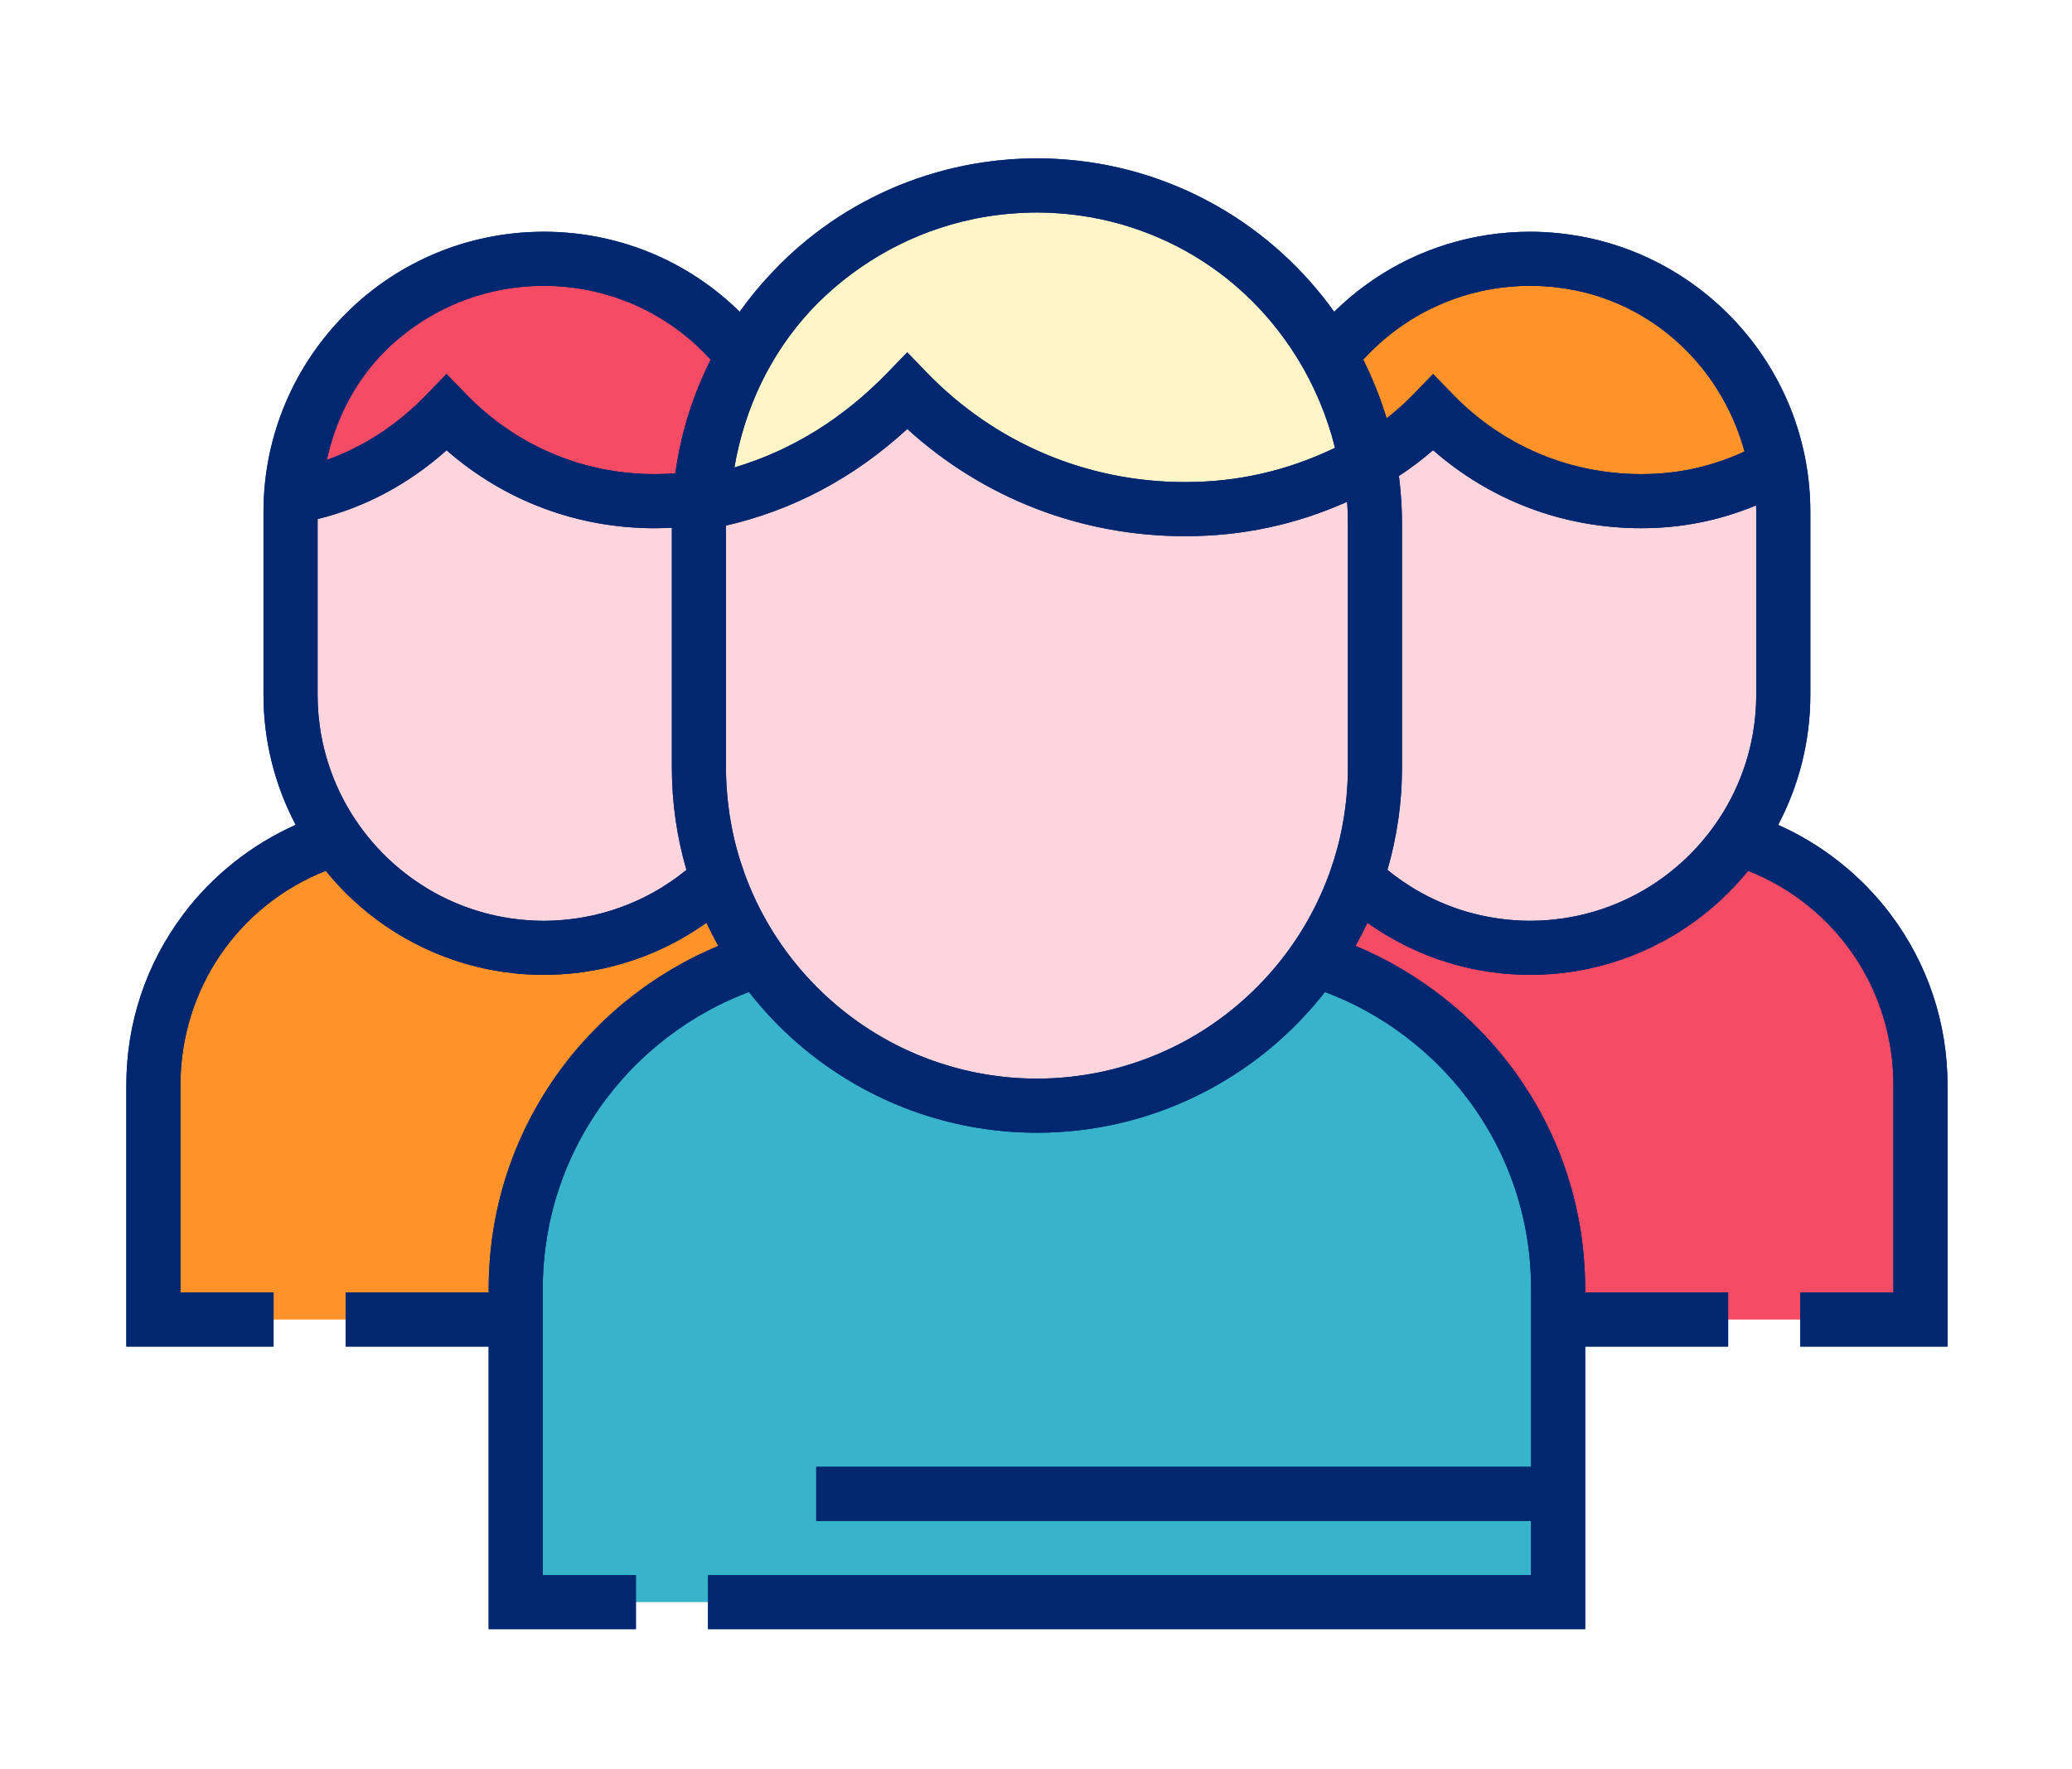 <svg width="82" height="70" viewBox="0 0 82 70" fill="none" xmlns="http://www.w3.org/2000/svg">
<g filter="url(#filter0_d_7_4913)">
<path d="M41.035 1.073C33.647 1.073 27.658 7.062 27.658 14.45V24.108C27.658 31.496 33.648 37.485 41.035 37.485C48.423 37.485 54.413 31.495 54.413 24.108V14.45C54.413 7.062 48.423 1.073 41.035 1.073Z" fill="#FFD5DD"/>
<path d="M41.038 1.073C40.688 1.073 40.341 1.086 39.997 1.113C37.21 1.327 34.662 2.397 32.614 4.059C29.791 6.35 28.063 9.768 27.829 13.628C31.027 13.041 33.735 11.459 35.905 9.216C38.687 12.092 42.586 13.881 46.904 13.881C49.545 13.881 51.886 13.212 54.054 12.034C52.917 5.8 47.601 1.073 41.038 1.073Z" fill="#FFF5C6"/>
<path d="M61.665 57.125V44.744C61.665 38.611 57.611 33.426 52.038 31.719C49.623 35.202 45.597 37.484 41.038 37.484C36.478 37.484 32.453 35.202 30.038 31.719C24.464 33.426 20.411 38.612 20.411 44.744V57.125H61.665Z" fill="#37B3CC"/>
<path d="M28.398 28.491C27.921 27.116 27.659 25.64 27.659 24.102V14.445C27.659 12.037 28.296 9.777 29.409 7.825C27.576 5.48 24.723 3.97 21.515 3.97C15.983 3.97 11.498 8.454 11.498 13.986V21.218C11.498 26.75 15.982 31.234 21.515 31.234C24.182 31.234 26.603 30.19 28.398 28.491Z" fill="#FFD5DD"/>
<path d="M20.41 45.944V44.743C20.41 38.61 24.464 33.425 30.037 31.718C29.354 30.732 28.801 29.649 28.4 28.495C26.605 30.195 24.183 31.237 21.516 31.237C18.102 31.237 15.088 29.529 13.28 26.921C9.106 28.198 6.071 32.081 6.071 36.673V45.944H20.41Z" fill="#FF932A"/>
<path d="M27.699 13.421C27.852 11.396 28.457 9.497 29.412 7.824C27.579 5.478 24.724 3.97 21.516 3.97C21.254 3.97 20.994 3.98 20.737 4C18.649 4.16 16.742 4.961 15.209 6.206C13.095 7.921 11.837 10.481 11.662 13.371C14.056 12.931 16.048 11.747 17.673 10.067C19.756 12.221 22.676 13.56 25.909 13.56C26.518 13.56 27.116 13.512 27.699 13.421Z" fill="#F64B65"/>
<path d="M60.558 3.97C57.35 3.97 54.497 5.48 52.664 7.825C53.777 9.777 54.414 12.037 54.414 14.445V24.102C54.414 25.64 54.153 27.116 53.675 28.491C55.47 30.19 57.891 31.234 60.558 31.234C66.09 31.234 70.575 26.75 70.575 21.217V13.986C70.575 8.454 66.09 3.97 60.558 3.97Z" fill="#FFD5DD"/>
<path d="M76.003 45.944V36.673C76.003 32.081 72.968 28.198 68.795 26.921C66.987 29.529 63.972 31.237 60.559 31.237C57.892 31.237 55.469 30.195 53.675 28.495C53.273 29.649 52.721 30.732 52.037 31.718C57.611 33.425 61.664 38.61 61.664 44.743V45.944H76.004V45.944H76.003Z" fill="#F64B65"/>
<path d="M60.558 3.97C60.295 3.97 60.036 3.98 59.779 4C57.691 4.16 55.783 4.961 54.25 6.206C53.661 6.683 53.13 7.229 52.664 7.827C53.396 9.11 53.922 10.527 54.196 12.031C55.125 11.495 55.973 10.833 56.714 10.067C58.797 12.221 61.717 13.56 64.95 13.56C66.927 13.56 68.645 13.06 70.268 12.178C69.417 7.509 65.472 3.97 60.558 3.97Z" fill="#FF932A"/>
<path d="M74.82 29.911C73.666 28.375 72.117 27.149 70.371 26.371C71.183 24.831 71.645 23.079 71.645 21.22V13.989C71.645 8.539 67.691 3.998 62.501 3.076C62.492 3.074 62.483 3.073 62.474 3.071C62.338 3.047 62.201 3.026 62.064 3.007C62.015 3 61.965 2.994 61.916 2.988C61.807 2.975 61.697 2.962 61.586 2.951C61.499 2.943 61.411 2.937 61.323 2.931C61.243 2.926 61.163 2.919 61.083 2.915C60.908 2.907 60.733 2.902 60.558 2.902C60.427 2.902 60.297 2.905 60.167 2.909C60.133 2.911 60.1 2.912 60.067 2.914C59.962 2.918 59.856 2.924 59.752 2.932C59.733 2.933 59.715 2.933 59.697 2.935C59.687 2.936 59.677 2.937 59.667 2.938C59.401 2.959 59.138 2.989 58.877 3.029C58.863 3.031 58.848 3.033 58.834 3.036C58.708 3.055 58.582 3.077 58.457 3.101C58.452 3.102 58.447 3.103 58.442 3.104C56.312 3.513 54.359 4.538 52.801 6.07C50.41 2.722 46.627 0.434 42.304 0.056C42.304 0.056 42.303 0.056 42.302 0.056C42.101 0.038 41.898 0.025 41.695 0.015C41.673 0.014 41.652 0.014 41.63 0.013C41.433 0.005 41.236 0 41.036 0C40.868 0 40.701 0.004 40.534 0.01C40.495 0.011 40.457 0.012 40.418 0.014C40.252 0.021 40.085 0.03 39.92 0.043C39.918 0.043 39.916 0.043 39.914 0.043C39.905 0.044 39.895 0.045 39.886 0.046C39.738 0.057 39.59 0.072 39.443 0.088C39.393 0.094 39.343 0.099 39.293 0.105C39.162 0.121 39.032 0.139 38.902 0.158C38.832 0.168 38.761 0.18 38.691 0.191C38.597 0.207 38.503 0.223 38.41 0.24C38.328 0.255 38.247 0.27 38.166 0.287C38.113 0.298 38.061 0.309 38.008 0.32C37.822 0.36 37.637 0.403 37.452 0.45C37.442 0.453 37.432 0.455 37.421 0.458C35.427 0.971 33.563 1.906 31.938 3.225C31.427 3.64 30.95 4.088 30.509 4.564C30.064 5.037 29.651 5.54 29.273 6.069C27.211 4.041 24.455 2.902 21.515 2.902C21.345 2.902 21.174 2.907 21.003 2.915C20.951 2.917 20.9 2.921 20.848 2.924C20.784 2.928 20.718 2.93 20.654 2.935C20.591 2.94 20.53 2.947 20.468 2.953C20.422 2.957 20.376 2.961 20.331 2.966C19.983 3.003 19.64 3.056 19.3 3.124C19.285 3.127 19.27 3.131 19.255 3.134C19.087 3.169 18.919 3.207 18.753 3.25C18.75 3.251 18.747 3.251 18.744 3.252C17.213 3.646 15.782 4.364 14.533 5.377C14.233 5.62 13.949 5.879 13.681 6.151C11.672 8.159 10.428 10.931 10.428 13.989V21.22C10.428 23.079 10.89 24.831 11.702 26.371C9.956 27.149 8.407 28.375 7.254 29.911C5.779 31.874 5 34.212 5 36.673V47.014H10.827V44.873H7.141V36.673C7.141 32.883 9.423 29.561 12.893 28.189C13.82 29.334 14.956 30.271 16.224 30.961C16.237 30.968 16.25 30.974 16.262 30.981C16.393 31.052 16.526 31.119 16.66 31.185C16.688 31.199 16.717 31.213 16.746 31.227C16.866 31.284 16.987 31.339 17.109 31.392C17.163 31.415 17.217 31.438 17.271 31.461C17.384 31.508 17.498 31.553 17.613 31.596C17.681 31.621 17.749 31.646 17.817 31.67C17.91 31.703 18.003 31.735 18.096 31.765C18.186 31.794 18.276 31.822 18.366 31.848C18.439 31.87 18.513 31.891 18.587 31.912C18.691 31.94 18.796 31.967 18.901 31.993C18.983 32.013 19.066 32.032 19.149 32.05C19.218 32.065 19.287 32.08 19.356 32.094C19.481 32.119 19.606 32.141 19.732 32.161C19.79 32.171 19.847 32.18 19.905 32.188C20.044 32.209 20.184 32.227 20.324 32.242C20.368 32.246 20.412 32.251 20.456 32.255C20.61 32.27 20.765 32.282 20.92 32.29C20.945 32.292 20.971 32.292 20.996 32.294C21.169 32.302 21.342 32.307 21.515 32.307C21.68 32.307 21.843 32.302 22.006 32.295C22.057 32.293 22.107 32.289 22.157 32.286C22.271 32.28 22.385 32.272 22.499 32.262C22.555 32.257 22.61 32.251 22.666 32.246C22.778 32.234 22.89 32.221 23.002 32.206C23.052 32.199 23.102 32.193 23.153 32.185C23.287 32.165 23.421 32.142 23.554 32.118C23.579 32.113 23.604 32.109 23.629 32.105C23.794 32.073 23.958 32.037 24.121 31.998C24.131 31.996 24.14 31.993 24.15 31.991C24.3 31.954 24.449 31.914 24.597 31.871C24.628 31.862 24.66 31.852 24.692 31.843C24.821 31.804 24.95 31.763 25.078 31.72C25.109 31.709 25.139 31.699 25.17 31.688C25.31 31.639 25.45 31.588 25.588 31.533C25.601 31.528 25.614 31.523 25.627 31.518C26.104 31.328 26.567 31.104 27.013 30.848C27.021 30.843 27.03 30.839 27.037 30.834C27.183 30.75 27.327 30.663 27.469 30.573C27.47 30.572 27.472 30.571 27.474 30.57C27.637 30.465 27.799 30.358 27.958 30.244C28.104 30.555 28.261 30.861 28.428 31.16C28.36 31.188 28.294 31.219 28.226 31.248C28.167 31.274 28.107 31.299 28.047 31.326C27.926 31.38 27.806 31.437 27.687 31.495C27.644 31.515 27.602 31.534 27.559 31.555C27.398 31.635 27.239 31.717 27.081 31.802C27.047 31.821 27.013 31.841 26.978 31.86C26.855 31.927 26.732 31.996 26.611 32.068C26.557 32.1 26.503 32.133 26.449 32.166C26.348 32.227 26.248 32.288 26.149 32.352C26.091 32.389 26.034 32.426 25.976 32.464C25.881 32.526 25.787 32.59 25.693 32.655C25.637 32.694 25.581 32.733 25.525 32.772C25.428 32.841 25.332 32.912 25.236 32.984C25.187 33.021 25.137 33.057 25.089 33.094C24.971 33.185 24.855 33.277 24.739 33.371C24.715 33.391 24.69 33.41 24.666 33.43C24.527 33.545 24.391 33.663 24.256 33.782C24.218 33.816 24.181 33.851 24.144 33.885C24.048 33.972 23.953 34.06 23.859 34.149C23.811 34.195 23.764 34.242 23.717 34.288C23.635 34.369 23.554 34.45 23.474 34.533C23.425 34.583 23.377 34.634 23.328 34.685C23.25 34.767 23.174 34.851 23.098 34.935C23.052 34.986 23.006 35.037 22.961 35.089C22.881 35.18 22.803 35.273 22.725 35.366C22.687 35.412 22.648 35.457 22.611 35.503C22.5 35.639 22.392 35.777 22.287 35.917C22.284 35.921 22.28 35.924 22.278 35.928C20.476 38.327 19.47 41.156 19.352 44.144C19.344 44.343 19.34 44.542 19.34 44.743V44.873H13.682V47.014H19.339V58.194H25.166V56.053H21.48V47.014V44.743C21.48 42.002 22.348 39.398 23.989 37.213C24.084 37.087 24.181 36.963 24.281 36.84C24.313 36.801 24.347 36.762 24.38 36.723C24.448 36.641 24.517 36.559 24.587 36.479C24.627 36.433 24.669 36.388 24.71 36.343C24.775 36.271 24.84 36.2 24.906 36.129C24.951 36.082 24.997 36.036 25.042 35.989C25.107 35.923 25.172 35.856 25.239 35.792C25.287 35.745 25.335 35.699 25.383 35.653C25.45 35.59 25.517 35.527 25.585 35.466C25.634 35.421 25.684 35.376 25.734 35.333C25.803 35.272 25.874 35.211 25.944 35.152C25.994 35.109 26.045 35.067 26.096 35.026C26.169 34.966 26.244 34.907 26.318 34.849C26.368 34.81 26.417 34.771 26.468 34.733C26.548 34.672 26.63 34.613 26.712 34.555C26.758 34.522 26.803 34.488 26.849 34.455C26.948 34.386 27.048 34.319 27.149 34.253C27.18 34.233 27.21 34.212 27.241 34.191C27.373 34.106 27.507 34.023 27.643 33.943C27.674 33.924 27.706 33.907 27.738 33.888C27.842 33.828 27.947 33.767 28.053 33.71C28.102 33.683 28.153 33.657 28.203 33.631C28.292 33.584 28.381 33.537 28.471 33.492C28.527 33.464 28.584 33.438 28.641 33.41C28.726 33.37 28.812 33.329 28.898 33.291C28.957 33.264 29.018 33.237 29.078 33.212C29.162 33.175 29.247 33.139 29.332 33.105C29.394 33.08 29.456 33.055 29.518 33.031C29.559 33.015 29.6 33.001 29.641 32.985C30.802 34.473 32.228 35.7 33.826 36.621C33.839 36.629 33.853 36.636 33.866 36.644C33.941 36.687 34.016 36.728 34.091 36.77C34.137 36.795 34.184 36.821 34.231 36.846C34.284 36.874 34.337 36.903 34.391 36.93C34.471 36.972 34.552 37.013 34.633 37.053C34.658 37.066 34.684 37.078 34.709 37.091C36.144 37.793 37.712 38.264 39.365 38.455C39.374 38.456 39.383 38.457 39.393 38.458C39.511 38.472 39.63 38.484 39.75 38.495C39.773 38.496 39.795 38.499 39.818 38.501C39.924 38.51 40.031 38.517 40.138 38.524C40.169 38.526 40.2 38.528 40.232 38.53C40.334 38.535 40.436 38.54 40.539 38.543C40.572 38.544 40.604 38.546 40.638 38.547C40.77 38.55 40.904 38.553 41.037 38.553C41.171 38.553 41.304 38.55 41.437 38.547C41.47 38.546 41.503 38.544 41.536 38.543C41.639 38.54 41.741 38.535 41.843 38.53C41.874 38.528 41.905 38.526 41.937 38.524C42.044 38.517 42.15 38.51 42.256 38.501C42.279 38.499 42.302 38.497 42.325 38.495C42.444 38.484 42.563 38.472 42.682 38.458C42.691 38.457 42.701 38.456 42.71 38.455C44.362 38.264 45.93 37.793 47.366 37.091C47.391 37.078 47.416 37.066 47.441 37.053C47.523 37.013 47.603 36.972 47.684 36.93C47.737 36.902 47.791 36.874 47.844 36.846C47.891 36.821 47.938 36.795 47.984 36.77C48.059 36.728 48.134 36.687 48.209 36.644C48.222 36.636 48.235 36.629 48.248 36.621C49.847 35.7 51.273 34.473 52.434 32.985C52.474 33.001 52.516 33.015 52.556 33.031C52.618 33.055 52.68 33.08 52.742 33.105C52.827 33.139 52.912 33.175 52.997 33.212C53.057 33.237 53.117 33.264 53.177 33.291C53.263 33.329 53.348 33.37 53.433 33.41C53.49 33.438 53.547 33.464 53.604 33.492C53.694 33.537 53.783 33.584 53.872 33.631C53.922 33.657 53.972 33.683 54.022 33.71C54.128 33.767 54.232 33.828 54.337 33.888C54.368 33.907 54.401 33.924 54.432 33.943C54.567 34.023 54.701 34.106 54.834 34.191C54.865 34.212 54.895 34.233 54.926 34.253C55.026 34.319 55.127 34.386 55.225 34.455C55.272 34.488 55.317 34.522 55.363 34.555C55.445 34.614 55.527 34.672 55.607 34.733C55.657 34.771 55.707 34.81 55.756 34.849C55.831 34.907 55.906 34.966 55.979 35.026C56.03 35.067 56.08 35.109 56.13 35.152C56.201 35.211 56.271 35.271 56.34 35.333C56.391 35.376 56.44 35.421 56.49 35.466C56.558 35.527 56.625 35.59 56.691 35.653C56.74 35.699 56.788 35.745 56.836 35.792C56.902 35.856 56.968 35.923 57.032 35.989C57.078 36.036 57.124 36.082 57.168 36.129C57.234 36.2 57.3 36.271 57.364 36.343C57.406 36.388 57.447 36.433 57.488 36.479C57.558 36.559 57.626 36.641 57.695 36.723C57.727 36.762 57.761 36.801 57.794 36.84C57.893 36.963 57.991 37.087 58.086 37.213C59.727 39.398 60.594 42.002 60.594 44.743V47.014V51.771H32.303V53.912H60.593V56.053H28.021V58.194H62.734V47.014H68.392V44.873H62.734V44.743C62.734 44.542 62.73 44.342 62.722 44.143C62.603 41.155 61.598 38.326 59.796 35.928C59.793 35.924 59.79 35.92 59.787 35.917C59.682 35.777 59.574 35.639 59.463 35.503C59.425 35.457 59.387 35.412 59.349 35.366C59.271 35.273 59.193 35.18 59.113 35.088C59.068 35.037 59.022 34.986 58.976 34.935C58.9 34.851 58.823 34.767 58.745 34.684C58.697 34.634 58.649 34.583 58.6 34.532C58.52 34.45 58.439 34.369 58.357 34.288C58.309 34.242 58.263 34.195 58.215 34.149C58.121 34.059 58.026 33.972 57.93 33.885C57.892 33.85 57.856 33.815 57.818 33.782C57.683 33.662 57.547 33.545 57.408 33.43C57.384 33.41 57.359 33.391 57.334 33.371C57.219 33.277 57.103 33.184 56.985 33.094C56.936 33.056 56.887 33.02 56.838 32.983C56.742 32.912 56.646 32.841 56.549 32.772C56.493 32.732 56.437 32.694 56.381 32.655C56.287 32.59 56.193 32.526 56.097 32.464C56.04 32.426 55.983 32.388 55.925 32.351C55.826 32.288 55.726 32.227 55.625 32.166C55.571 32.133 55.517 32.1 55.462 32.067C55.341 31.996 55.219 31.927 55.095 31.859C55.061 31.84 55.027 31.821 54.993 31.802C54.835 31.716 54.675 31.634 54.514 31.555C54.472 31.534 54.429 31.515 54.387 31.494C54.267 31.437 54.148 31.38 54.026 31.326C53.967 31.299 53.907 31.274 53.847 31.248C53.78 31.219 53.713 31.188 53.645 31.16C53.813 30.86 53.97 30.555 54.116 30.244C54.275 30.358 54.437 30.465 54.6 30.569C54.602 30.571 54.603 30.572 54.605 30.573C54.747 30.663 54.891 30.75 55.036 30.834C55.044 30.838 55.053 30.843 55.061 30.848C55.507 31.104 55.97 31.328 56.446 31.518C56.46 31.523 56.473 31.528 56.486 31.533C56.624 31.588 56.763 31.639 56.904 31.688C56.934 31.699 56.965 31.709 56.996 31.72C57.124 31.763 57.252 31.804 57.381 31.843C57.413 31.852 57.445 31.862 57.477 31.871C57.625 31.914 57.773 31.954 57.922 31.99C57.932 31.993 57.942 31.995 57.952 31.998C58.115 32.037 58.279 32.073 58.444 32.105C58.469 32.109 58.495 32.113 58.52 32.118C58.653 32.142 58.786 32.165 58.92 32.185C58.971 32.192 59.021 32.199 59.072 32.206C59.183 32.221 59.295 32.234 59.407 32.246C59.463 32.251 59.519 32.257 59.575 32.262C59.688 32.272 59.802 32.28 59.916 32.286C59.967 32.289 60.017 32.293 60.067 32.295C60.23 32.302 60.394 32.306 60.558 32.306C60.731 32.306 60.905 32.301 61.077 32.293C61.102 32.292 61.128 32.292 61.153 32.29C61.309 32.282 61.463 32.27 61.617 32.255C61.661 32.251 61.705 32.246 61.749 32.242C61.889 32.227 62.029 32.209 62.168 32.188C62.226 32.18 62.283 32.171 62.341 32.161C62.467 32.141 62.593 32.119 62.719 32.094C62.787 32.08 62.855 32.065 62.924 32.05C63.007 32.032 63.09 32.012 63.173 31.992C63.278 31.967 63.382 31.94 63.485 31.912C63.559 31.891 63.634 31.87 63.708 31.848C63.797 31.822 63.886 31.794 63.974 31.766C64.069 31.735 64.163 31.703 64.257 31.67C64.325 31.646 64.393 31.621 64.46 31.596C64.575 31.552 64.689 31.507 64.803 31.46C64.857 31.438 64.91 31.415 64.964 31.392C65.087 31.338 65.209 31.283 65.33 31.226C65.358 31.212 65.385 31.198 65.413 31.185C65.548 31.119 65.681 31.051 65.813 30.98C65.825 30.973 65.837 30.967 65.849 30.961C67.118 30.271 68.254 29.334 69.181 28.189C72.65 29.56 74.933 32.883 74.933 36.673V44.873H71.247V47.013H77.074V36.673C77.073 34.212 76.294 31.874 74.82 29.911ZM64.783 29.103C64.676 29.161 64.569 29.216 64.46 29.269C64.426 29.286 64.391 29.301 64.356 29.318C64.281 29.353 64.206 29.387 64.13 29.42C64.082 29.441 64.035 29.462 63.986 29.482C63.895 29.52 63.803 29.556 63.71 29.591C63.649 29.614 63.588 29.636 63.527 29.657C63.474 29.677 63.419 29.695 63.365 29.713C63.267 29.745 63.168 29.776 63.068 29.805C63.016 29.82 62.964 29.836 62.911 29.85C62.847 29.867 62.782 29.885 62.718 29.901C62.623 29.924 62.527 29.947 62.431 29.967C62.373 29.98 62.315 29.991 62.256 30.002C62.178 30.017 62.099 30.032 62.019 30.045C61.958 30.055 61.898 30.064 61.837 30.073C61.74 30.087 61.643 30.099 61.545 30.11C61.505 30.115 61.465 30.119 61.425 30.123C61.301 30.135 61.178 30.145 61.053 30.151C61.024 30.153 60.995 30.154 60.966 30.155C60.831 30.162 60.695 30.166 60.558 30.166C60.421 30.166 60.285 30.162 60.149 30.156C60.102 30.154 60.055 30.15 60.008 30.147C59.919 30.142 59.831 30.136 59.744 30.128C59.686 30.123 59.629 30.116 59.572 30.11C59.496 30.101 59.419 30.093 59.343 30.082C59.281 30.074 59.218 30.064 59.156 30.054C59.087 30.043 59.017 30.032 58.948 30.019C58.882 30.007 58.816 29.994 58.75 29.981C58.686 29.968 58.623 29.954 58.561 29.94C58.491 29.924 58.421 29.907 58.351 29.889C58.294 29.875 58.238 29.86 58.181 29.844C58.107 29.824 58.033 29.803 57.959 29.781C57.911 29.766 57.863 29.75 57.815 29.735C57.734 29.709 57.654 29.683 57.575 29.655C57.54 29.642 57.505 29.629 57.471 29.616C56.906 29.408 56.363 29.144 55.849 28.825C55.846 28.823 55.844 28.822 55.841 28.82C55.74 28.758 55.641 28.692 55.542 28.625C55.533 28.619 55.523 28.613 55.513 28.606C55.418 28.54 55.323 28.473 55.23 28.403C55.219 28.395 55.208 28.386 55.196 28.378C55.103 28.308 55.011 28.236 54.921 28.163C54.916 28.159 54.912 28.155 54.907 28.151C54.91 28.143 54.912 28.134 54.914 28.125C54.959 27.973 55 27.82 55.039 27.666C55.042 27.655 55.045 27.643 55.048 27.631C55.084 27.49 55.117 27.349 55.148 27.206C55.154 27.178 55.16 27.15 55.166 27.122C55.231 26.817 55.287 26.508 55.332 26.197C55.337 26.163 55.342 26.128 55.347 26.094C55.365 25.963 55.381 25.831 55.396 25.699C55.399 25.674 55.402 25.648 55.405 25.623C55.421 25.47 55.434 25.317 55.446 25.163C55.448 25.129 55.45 25.096 55.452 25.063C55.46 24.94 55.466 24.817 55.471 24.693C55.473 24.651 55.475 24.609 55.476 24.566C55.481 24.413 55.484 24.259 55.484 24.105V14.447C55.484 14.312 55.482 14.178 55.478 14.044C55.477 14.011 55.476 13.978 55.475 13.944C55.471 13.841 55.467 13.738 55.461 13.635C55.459 13.602 55.457 13.57 55.455 13.537C55.448 13.43 55.44 13.324 55.431 13.218C55.429 13.192 55.427 13.166 55.425 13.141C55.414 13.022 55.402 12.905 55.388 12.787C55.387 12.774 55.385 12.76 55.384 12.747C55.377 12.687 55.37 12.628 55.362 12.568C55.835 12.257 56.288 11.916 56.714 11.545C58.995 13.544 61.881 14.633 64.95 14.633C66.534 14.633 68.033 14.336 69.498 13.731C69.5 13.817 69.504 13.902 69.504 13.988V21.22C69.504 24.597 67.622 27.543 64.853 29.065C64.83 29.078 64.806 29.091 64.783 29.103ZM46.852 34.948C46.704 35.028 46.554 35.105 46.402 35.178C46.358 35.2 46.312 35.221 46.267 35.242C46.161 35.292 46.054 35.34 45.947 35.387C45.883 35.415 45.819 35.443 45.755 35.47C45.628 35.523 45.499 35.573 45.37 35.622C45.288 35.653 45.206 35.682 45.124 35.711C45.047 35.738 44.97 35.764 44.892 35.79C44.76 35.834 44.627 35.875 44.493 35.914C44.419 35.936 44.346 35.957 44.272 35.977C44.184 36.001 44.096 36.025 44.008 36.047C43.877 36.08 43.745 36.11 43.612 36.139C43.533 36.156 43.453 36.171 43.374 36.187C43.264 36.208 43.155 36.227 43.045 36.245C42.962 36.259 42.88 36.272 42.797 36.284C42.663 36.303 42.529 36.321 42.394 36.336C42.339 36.342 42.284 36.348 42.23 36.353C42.06 36.37 41.889 36.383 41.718 36.392C41.678 36.394 41.638 36.396 41.598 36.398C41.412 36.406 41.225 36.412 41.037 36.412C40.849 36.412 40.662 36.406 40.476 36.398C40.436 36.396 40.396 36.395 40.356 36.392C40.184 36.383 40.014 36.37 39.844 36.353C39.789 36.348 39.735 36.342 39.68 36.336C39.545 36.321 39.41 36.303 39.276 36.284C39.194 36.272 39.111 36.259 39.029 36.245C38.919 36.227 38.809 36.208 38.7 36.187C38.62 36.171 38.541 36.156 38.461 36.139C38.329 36.11 38.197 36.08 38.066 36.047C37.978 36.025 37.89 36.001 37.802 35.977C37.728 35.957 37.654 35.936 37.581 35.914C37.447 35.875 37.314 35.834 37.182 35.79C37.104 35.764 37.027 35.738 36.95 35.711C36.868 35.682 36.785 35.653 36.704 35.622C36.575 35.573 36.446 35.523 36.319 35.47C36.255 35.443 36.191 35.415 36.127 35.387C36.02 35.34 35.912 35.292 35.806 35.242C35.762 35.221 35.716 35.2 35.671 35.178C35.52 35.105 35.37 35.028 35.222 34.948C35.192 34.932 35.162 34.916 35.132 34.899C32.553 33.483 30.535 31.17 29.498 28.382C29.485 28.349 29.473 28.314 29.46 28.28C29.413 28.15 29.369 28.018 29.327 27.886C29.308 27.828 29.288 27.771 29.271 27.713C29.225 27.565 29.183 27.415 29.143 27.264C29.134 27.231 29.124 27.199 29.116 27.166C29.069 26.985 29.027 26.803 28.989 26.62C28.977 26.56 28.967 26.5 28.955 26.44C28.931 26.313 28.907 26.186 28.887 26.057C28.875 25.986 28.865 25.915 28.855 25.844C28.838 25.723 28.823 25.602 28.809 25.48C28.801 25.408 28.793 25.337 28.786 25.265C28.774 25.135 28.765 25.005 28.756 24.873C28.753 24.811 28.748 24.749 28.745 24.687C28.736 24.494 28.73 24.3 28.73 24.105V14.53C31.404 13.913 33.811 12.632 35.906 10.706C38.922 13.45 42.787 14.949 46.903 14.949C49.15 14.949 51.259 14.502 53.31 13.59C53.314 13.644 53.32 13.697 53.323 13.751C53.325 13.798 53.327 13.844 53.33 13.891C53.338 14.076 53.344 14.261 53.344 14.448V24.105C53.344 24.3 53.338 24.494 53.329 24.687C53.326 24.749 53.321 24.811 53.317 24.873C53.309 25.005 53.3 25.135 53.288 25.265C53.281 25.337 53.273 25.408 53.265 25.48C53.252 25.602 53.236 25.723 53.219 25.844C53.209 25.915 53.199 25.986 53.187 26.057C53.167 26.186 53.143 26.314 53.119 26.441C53.107 26.5 53.097 26.56 53.085 26.619C53.047 26.803 53.005 26.985 52.958 27.166C52.95 27.198 52.94 27.23 52.932 27.262C52.891 27.413 52.849 27.564 52.803 27.713C52.785 27.771 52.766 27.828 52.747 27.886C52.705 28.018 52.661 28.15 52.614 28.28C52.601 28.314 52.589 28.349 52.576 28.383C51.539 31.17 49.52 33.483 46.941 34.9C46.912 34.916 46.882 34.932 46.852 34.948ZM27.153 28.163C27.062 28.237 26.97 28.309 26.877 28.379C26.866 28.387 26.855 28.395 26.844 28.404C26.75 28.473 26.656 28.541 26.56 28.607C26.55 28.613 26.541 28.619 26.531 28.626C26.432 28.693 26.333 28.758 26.232 28.821C26.23 28.823 26.227 28.824 26.225 28.825C25.711 29.145 25.167 29.409 24.602 29.617C24.567 29.63 24.533 29.643 24.499 29.655C24.419 29.684 24.339 29.709 24.258 29.735C24.21 29.751 24.163 29.767 24.114 29.781C24.041 29.804 23.966 29.824 23.892 29.845C23.836 29.86 23.779 29.876 23.723 29.89C23.653 29.908 23.583 29.924 23.513 29.941C23.45 29.955 23.387 29.968 23.324 29.981C23.258 29.995 23.192 30.008 23.125 30.02C23.056 30.033 22.987 30.044 22.918 30.055C22.856 30.065 22.793 30.075 22.73 30.083C22.654 30.094 22.578 30.102 22.502 30.11C22.445 30.117 22.387 30.124 22.33 30.129C22.242 30.137 22.154 30.142 22.066 30.148C22.019 30.151 21.972 30.155 21.925 30.157C21.789 30.163 21.652 30.167 21.515 30.167C21.379 30.167 21.243 30.163 21.108 30.156C21.079 30.155 21.049 30.154 21.02 30.152C20.896 30.145 20.772 30.136 20.649 30.124C20.609 30.12 20.569 30.116 20.529 30.111C20.431 30.1 20.334 30.088 20.237 30.074C20.176 30.065 20.115 30.055 20.055 30.046C19.975 30.032 19.896 30.018 19.818 30.003C19.759 29.992 19.701 29.98 19.643 29.968C19.547 29.948 19.451 29.925 19.356 29.902C19.291 29.886 19.227 29.868 19.163 29.851C19.11 29.836 19.058 29.821 19.006 29.806C18.906 29.777 18.807 29.746 18.708 29.713C18.654 29.695 18.6 29.677 18.547 29.659C18.485 29.637 18.424 29.615 18.364 29.592C18.271 29.557 18.179 29.521 18.087 29.483C18.039 29.463 17.991 29.441 17.943 29.421C17.868 29.387 17.793 29.354 17.718 29.319C17.683 29.302 17.648 29.287 17.613 29.269C17.505 29.217 17.397 29.162 17.291 29.104C17.268 29.092 17.244 29.079 17.22 29.066C14.451 27.543 12.569 24.598 12.569 21.221V14.272C14.45 13.807 16.161 12.895 17.675 11.55C19.955 13.546 22.841 14.634 25.908 14.634C26.135 14.634 26.362 14.625 26.589 14.613V24.106C26.589 24.26 26.592 24.414 26.597 24.567C26.598 24.61 26.6 24.652 26.602 24.694C26.607 24.818 26.613 24.941 26.622 25.064C26.624 25.097 26.625 25.13 26.628 25.164C26.639 25.318 26.653 25.471 26.669 25.624C26.671 25.649 26.674 25.675 26.677 25.7C26.692 25.832 26.709 25.964 26.727 26.096C26.731 26.13 26.736 26.164 26.741 26.198C26.786 26.509 26.842 26.818 26.907 27.123C26.913 27.151 26.919 27.179 26.925 27.207C26.956 27.35 26.99 27.492 27.025 27.632C27.028 27.644 27.031 27.656 27.034 27.668C27.073 27.822 27.115 27.974 27.159 28.126C27.161 28.135 27.163 28.144 27.166 28.153C27.162 28.156 27.157 28.16 27.153 28.163ZM19.707 5.227C19.711 5.226 19.715 5.225 19.72 5.224C19.996 5.167 20.278 5.124 20.563 5.094C20.597 5.09 20.631 5.087 20.664 5.084C20.769 5.074 20.874 5.067 20.979 5.06C21.02 5.058 21.06 5.055 21.101 5.053C21.238 5.047 21.377 5.043 21.516 5.043C24.056 5.043 26.428 6.099 28.124 7.962C28.102 8.004 28.083 8.047 28.062 8.09C28.015 8.187 27.968 8.284 27.922 8.382C27.877 8.48 27.833 8.579 27.79 8.678C27.775 8.712 27.76 8.746 27.746 8.78C27.37 9.657 27.085 10.566 26.892 11.501C26.883 11.542 26.875 11.583 26.867 11.624C26.839 11.767 26.813 11.91 26.789 12.054C26.773 12.151 26.757 12.248 26.743 12.345C26.738 12.383 26.73 12.422 26.725 12.46C26.453 12.481 26.18 12.492 25.908 12.492C23.069 12.492 20.417 11.367 18.442 9.325L17.672 8.53L16.903 9.325C15.727 10.541 14.397 11.413 12.936 11.93C13.3 10.246 14.099 8.759 15.262 7.6C16.464 6.422 17.997 5.579 19.707 5.227ZM32.239 5.853C32.284 5.808 32.328 5.762 32.373 5.716C34.035 4.067 36.163 2.887 38.54 2.396C38.55 2.394 38.561 2.391 38.571 2.389C38.949 2.312 39.334 2.253 39.723 2.212C39.773 2.206 39.822 2.202 39.872 2.197C40.013 2.184 40.154 2.174 40.295 2.165C40.353 2.162 40.41 2.158 40.468 2.155C40.656 2.146 40.846 2.141 41.037 2.141C41.232 2.141 41.426 2.147 41.619 2.155C41.707 2.16 41.794 2.167 41.881 2.173C41.981 2.18 42.08 2.186 42.178 2.196C42.298 2.207 42.417 2.22 42.537 2.235C42.594 2.242 42.652 2.249 42.71 2.257C42.858 2.278 43.005 2.3 43.153 2.326C43.167 2.329 43.183 2.332 43.198 2.335C45.292 2.713 47.259 3.636 48.884 5.026C50.828 6.691 52.212 8.95 52.834 11.453C50.933 12.364 48.985 12.808 46.903 12.808C43.013 12.808 39.38 11.267 36.673 8.469L35.904 7.674L35.135 8.469C33.37 10.294 31.333 11.555 29.064 12.23C29.469 9.86 30.5 7.734 32.06 6.041C32.12 5.978 32.179 5.915 32.239 5.853ZM54.226 7.674C54.265 7.634 54.304 7.596 54.344 7.558C54.408 7.495 54.474 7.433 54.541 7.373C54.577 7.34 54.613 7.306 54.649 7.273C54.742 7.191 54.837 7.111 54.934 7.033C54.988 6.988 55.044 6.946 55.1 6.903C55.146 6.867 55.193 6.831 55.24 6.796C55.306 6.747 55.372 6.699 55.439 6.652C55.474 6.628 55.509 6.605 55.544 6.581C55.701 6.474 55.86 6.372 56.023 6.276C56.029 6.273 56.034 6.269 56.04 6.265C56.116 6.221 56.193 6.179 56.27 6.136C56.309 6.115 56.348 6.094 56.387 6.073C56.461 6.034 56.535 5.996 56.609 5.959C56.654 5.937 56.699 5.917 56.743 5.896C56.861 5.84 56.981 5.787 57.101 5.736C57.162 5.711 57.222 5.685 57.283 5.661C57.346 5.636 57.409 5.613 57.473 5.589C57.541 5.564 57.61 5.54 57.679 5.517C57.736 5.497 57.792 5.478 57.85 5.46C57.969 5.422 58.089 5.386 58.209 5.354C58.253 5.342 58.297 5.332 58.341 5.321C58.432 5.297 58.524 5.275 58.616 5.255C58.666 5.244 58.715 5.234 58.764 5.223C58.867 5.203 58.97 5.184 59.074 5.166C59.106 5.161 59.138 5.155 59.17 5.15C59.304 5.129 59.438 5.112 59.574 5.097C59.614 5.092 59.654 5.089 59.694 5.085C59.797 5.075 59.901 5.067 60.005 5.061C60.048 5.058 60.092 5.056 60.136 5.053C60.276 5.047 60.416 5.042 60.558 5.042C60.705 5.042 60.85 5.047 60.995 5.054C61.028 5.055 61.061 5.058 61.094 5.06C61.209 5.067 61.324 5.075 61.439 5.086C61.468 5.089 61.498 5.093 61.527 5.096C61.648 5.109 61.768 5.124 61.888 5.142C61.908 5.145 61.929 5.148 61.95 5.151C62.08 5.172 62.209 5.195 62.338 5.221C62.349 5.223 62.361 5.225 62.372 5.228C62.509 5.256 62.645 5.288 62.779 5.322C62.785 5.323 62.79 5.325 62.796 5.326C62.925 5.359 63.054 5.397 63.181 5.436C63.195 5.44 63.209 5.444 63.223 5.448C63.277 5.465 63.33 5.485 63.384 5.503C64.421 5.854 65.384 6.401 66.239 7.137C67.588 8.297 68.565 9.86 69.04 11.599C67.714 12.206 66.397 12.492 64.951 12.492C62.111 12.492 59.46 11.367 57.484 9.325L56.715 8.53L55.946 9.325C55.612 9.67 55.255 9.991 54.876 10.287C54.865 10.248 54.851 10.21 54.839 10.171C54.821 10.114 54.802 10.058 54.784 10.001C54.767 9.951 54.752 9.901 54.735 9.85C54.701 9.75 54.666 9.65 54.631 9.551C54.603 9.475 54.575 9.4 54.547 9.325C54.497 9.194 54.445 9.064 54.392 8.934C54.351 8.835 54.31 8.737 54.267 8.639C54.236 8.569 54.205 8.5 54.174 8.431C54.111 8.293 54.046 8.156 53.978 8.021C53.969 8.001 53.96 7.982 53.95 7.962C53.974 7.936 54 7.911 54.024 7.884C54.09 7.813 54.158 7.743 54.226 7.674Z" fill="#002770"/>
<path d="M74.82 29.911C73.666 28.375 72.117 27.149 70.371 26.371C71.183 24.831 71.645 23.079 71.645 21.22V13.989C71.645 8.539 67.691 3.998 62.501 3.076C62.492 3.074 62.483 3.073 62.474 3.071C62.338 3.047 62.201 3.026 62.064 3.007C62.015 3 61.965 2.994 61.916 2.988C61.807 2.975 61.697 2.962 61.586 2.951C61.499 2.943 61.411 2.937 61.323 2.931C61.243 2.926 61.163 2.919 61.083 2.915C60.908 2.907 60.733 2.902 60.558 2.902C60.427 2.902 60.297 2.905 60.167 2.909C60.133 2.911 60.1 2.912 60.067 2.914C59.962 2.918 59.856 2.924 59.752 2.932C59.733 2.933 59.715 2.933 59.697 2.935C59.687 2.936 59.677 2.937 59.667 2.938C59.401 2.959 59.138 2.989 58.877 3.029C58.863 3.031 58.848 3.033 58.834 3.036C58.708 3.055 58.582 3.077 58.457 3.101C58.452 3.102 58.447 3.103 58.442 3.104C56.312 3.513 54.359 4.538 52.801 6.07C50.41 2.722 46.627 0.434 42.304 0.056C42.304 0.056 42.303 0.056 42.302 0.056C42.101 0.038 41.898 0.025 41.695 0.015C41.673 0.014 41.652 0.014 41.63 0.013C41.433 0.005 41.236 0 41.036 0C40.868 0 40.701 0.004 40.534 0.01C40.495 0.011 40.457 0.012 40.418 0.014C40.252 0.021 40.085 0.03 39.92 0.043C39.918 0.043 39.916 0.043 39.914 0.043C39.905 0.044 39.895 0.045 39.886 0.046C39.738 0.057 39.59 0.072 39.443 0.088C39.393 0.094 39.343 0.099 39.293 0.105C39.162 0.121 39.032 0.139 38.902 0.158C38.832 0.168 38.761 0.18 38.691 0.191C38.597 0.207 38.503 0.223 38.41 0.24C38.328 0.255 38.247 0.27 38.166 0.287C38.113 0.298 38.061 0.309 38.008 0.32C37.822 0.36 37.637 0.403 37.452 0.45C37.442 0.453 37.432 0.455 37.421 0.458C35.427 0.971 33.563 1.906 31.938 3.225C31.427 3.64 30.95 4.088 30.509 4.564C30.064 5.037 29.651 5.54 29.273 6.069C27.211 4.041 24.455 2.902 21.515 2.902C21.345 2.902 21.174 2.907 21.003 2.915C20.951 2.917 20.9 2.921 20.848 2.924C20.784 2.928 20.718 2.93 20.654 2.935C20.591 2.94 20.53 2.947 20.468 2.953C20.422 2.957 20.376 2.961 20.331 2.966C19.983 3.003 19.64 3.056 19.3 3.124C19.285 3.127 19.27 3.131 19.255 3.134C19.087 3.169 18.919 3.207 18.753 3.25C18.75 3.251 18.747 3.251 18.744 3.252C17.213 3.646 15.782 4.364 14.533 5.377C14.233 5.62 13.949 5.879 13.681 6.151C11.672 8.159 10.428 10.931 10.428 13.989V21.22C10.428 23.079 10.89 24.831 11.702 26.371C9.956 27.149 8.407 28.375 7.254 29.911C5.779 31.874 5 34.212 5 36.673V47.014H10.827V44.873H7.141V36.673C7.141 32.883 9.423 29.561 12.893 28.189C13.82 29.334 14.956 30.271 16.224 30.961C16.237 30.968 16.25 30.974 16.262 30.981C16.393 31.052 16.526 31.119 16.66 31.185C16.688 31.199 16.717 31.213 16.746 31.227C16.866 31.284 16.987 31.339 17.109 31.392C17.163 31.415 17.217 31.438 17.271 31.461C17.384 31.508 17.498 31.553 17.613 31.596C17.681 31.621 17.749 31.646 17.817 31.67C17.91 31.703 18.003 31.735 18.096 31.765C18.186 31.794 18.276 31.822 18.366 31.848C18.439 31.87 18.513 31.891 18.587 31.912C18.691 31.94 18.796 31.967 18.901 31.993C18.983 32.013 19.066 32.032 19.149 32.05C19.218 32.065 19.287 32.08 19.356 32.094C19.481 32.119 19.606 32.141 19.732 32.161C19.79 32.171 19.847 32.18 19.905 32.188C20.044 32.209 20.184 32.227 20.324 32.242C20.368 32.246 20.412 32.251 20.456 32.255C20.61 32.27 20.765 32.282 20.92 32.29C20.945 32.292 20.971 32.292 20.996 32.294C21.169 32.302 21.342 32.307 21.515 32.307C21.68 32.307 21.843 32.302 22.006 32.295C22.057 32.293 22.107 32.289 22.157 32.286C22.271 32.28 22.385 32.272 22.499 32.262C22.555 32.257 22.61 32.251 22.666 32.246C22.778 32.234 22.89 32.221 23.002 32.206C23.052 32.199 23.102 32.193 23.153 32.185C23.287 32.165 23.421 32.142 23.554 32.118C23.579 32.113 23.604 32.109 23.629 32.105C23.794 32.073 23.958 32.037 24.121 31.998C24.131 31.996 24.14 31.993 24.15 31.991C24.3 31.954 24.449 31.914 24.597 31.871C24.628 31.862 24.66 31.852 24.692 31.843C24.821 31.804 24.95 31.763 25.078 31.72C25.109 31.709 25.139 31.699 25.17 31.688C25.31 31.639 25.45 31.588 25.588 31.533C25.601 31.528 25.614 31.523 25.627 31.518C26.104 31.328 26.567 31.104 27.013 30.848C27.021 30.843 27.03 30.839 27.037 30.834C27.183 30.75 27.327 30.663 27.469 30.573C27.47 30.572 27.472 30.571 27.474 30.57C27.637 30.465 27.799 30.358 27.958 30.244C28.104 30.555 28.261 30.861 28.428 31.16C28.36 31.188 28.294 31.219 28.226 31.248C28.167 31.274 28.107 31.299 28.047 31.326C27.926 31.38 27.806 31.437 27.687 31.495C27.644 31.515 27.602 31.534 27.559 31.555C27.398 31.635 27.239 31.717 27.081 31.802C27.047 31.821 27.013 31.841 26.978 31.86C26.855 31.927 26.732 31.996 26.611 32.068C26.557 32.1 26.503 32.133 26.449 32.166C26.348 32.227 26.248 32.288 26.149 32.352C26.091 32.389 26.034 32.426 25.976 32.464C25.881 32.526 25.787 32.59 25.693 32.655C25.637 32.694 25.581 32.733 25.525 32.772C25.428 32.841 25.332 32.912 25.236 32.984C25.187 33.021 25.137 33.057 25.089 33.094C24.971 33.185 24.855 33.277 24.739 33.371C24.715 33.391 24.69 33.41 24.666 33.43C24.527 33.545 24.391 33.663 24.256 33.782C24.218 33.816 24.181 33.851 24.144 33.885C24.048 33.972 23.953 34.06 23.859 34.149C23.811 34.195 23.764 34.242 23.717 34.288C23.635 34.369 23.554 34.45 23.474 34.533C23.425 34.583 23.377 34.634 23.328 34.685C23.25 34.767 23.174 34.851 23.098 34.935C23.052 34.986 23.006 35.037 22.961 35.089C22.881 35.18 22.803 35.273 22.725 35.366C22.687 35.412 22.648 35.457 22.611 35.503C22.5 35.639 22.392 35.777 22.287 35.917C22.284 35.921 22.28 35.924 22.278 35.928C20.476 38.327 19.47 41.156 19.352 44.144C19.344 44.343 19.34 44.542 19.34 44.743V44.873H13.682V47.014H19.339V58.194H25.166V56.053H21.48V47.014V44.743C21.48 42.002 22.348 39.398 23.989 37.213C24.084 37.087 24.181 36.963 24.281 36.84C24.313 36.801 24.347 36.762 24.38 36.723C24.448 36.641 24.517 36.559 24.587 36.479C24.627 36.433 24.669 36.388 24.71 36.343C24.775 36.271 24.84 36.2 24.906 36.129C24.951 36.082 24.997 36.036 25.042 35.989C25.107 35.923 25.172 35.856 25.239 35.792C25.287 35.745 25.335 35.699 25.383 35.653C25.45 35.59 25.517 35.527 25.585 35.466C25.634 35.421 25.684 35.376 25.734 35.333C25.803 35.272 25.874 35.211 25.944 35.152C25.994 35.109 26.045 35.067 26.096 35.026C26.169 34.966 26.244 34.907 26.318 34.849C26.368 34.81 26.417 34.771 26.468 34.733C26.548 34.672 26.63 34.613 26.712 34.555C26.758 34.522 26.803 34.488 26.849 34.455C26.948 34.386 27.048 34.319 27.149 34.253C27.18 34.233 27.21 34.212 27.241 34.191C27.373 34.106 27.507 34.023 27.643 33.943C27.674 33.924 27.706 33.907 27.738 33.888C27.842 33.828 27.947 33.767 28.053 33.71C28.102 33.683 28.153 33.657 28.203 33.631C28.292 33.584 28.381 33.537 28.471 33.492C28.527 33.464 28.584 33.438 28.641 33.41C28.726 33.37 28.812 33.329 28.898 33.291C28.957 33.264 29.018 33.237 29.078 33.212C29.162 33.175 29.247 33.139 29.332 33.105C29.394 33.08 29.456 33.055 29.518 33.031C29.559 33.015 29.6 33.001 29.641 32.985C30.802 34.473 32.228 35.7 33.826 36.621C33.839 36.629 33.853 36.636 33.866 36.644C33.941 36.687 34.016 36.728 34.091 36.77C34.137 36.795 34.184 36.821 34.231 36.846C34.284 36.874 34.337 36.903 34.391 36.93C34.471 36.972 34.552 37.013 34.633 37.053C34.658 37.066 34.684 37.078 34.709 37.091C36.144 37.793 37.712 38.264 39.365 38.455C39.374 38.456 39.383 38.457 39.393 38.458C39.511 38.472 39.63 38.484 39.75 38.495C39.773 38.496 39.795 38.499 39.818 38.501C39.924 38.51 40.031 38.517 40.138 38.524C40.169 38.526 40.2 38.528 40.232 38.53C40.334 38.535 40.436 38.54 40.539 38.543C40.572 38.544 40.604 38.546 40.638 38.547C40.77 38.55 40.904 38.553 41.037 38.553C41.171 38.553 41.304 38.55 41.437 38.547C41.47 38.546 41.503 38.544 41.536 38.543C41.639 38.54 41.741 38.535 41.843 38.53C41.874 38.528 41.905 38.526 41.937 38.524C42.044 38.517 42.15 38.51 42.256 38.501C42.279 38.499 42.302 38.497 42.325 38.495C42.444 38.484 42.563 38.472 42.682 38.458C42.691 38.457 42.701 38.456 42.71 38.455C44.362 38.264 45.93 37.793 47.366 37.091C47.391 37.078 47.416 37.066 47.441 37.053C47.523 37.013 47.603 36.972 47.684 36.93C47.737 36.902 47.791 36.874 47.844 36.846C47.891 36.821 47.938 36.795 47.984 36.77C48.059 36.728 48.134 36.687 48.209 36.644C48.222 36.636 48.235 36.629 48.248 36.621C49.847 35.7 51.273 34.473 52.434 32.985C52.474 33.001 52.516 33.015 52.556 33.031C52.618 33.055 52.68 33.08 52.742 33.105C52.827 33.139 52.912 33.175 52.997 33.212C53.057 33.237 53.117 33.264 53.177 33.291C53.263 33.329 53.348 33.37 53.433 33.41C53.49 33.438 53.547 33.464 53.604 33.492C53.694 33.537 53.783 33.584 53.872 33.631C53.922 33.657 53.972 33.683 54.022 33.71C54.128 33.767 54.232 33.828 54.337 33.888C54.368 33.907 54.401 33.924 54.432 33.943C54.567 34.023 54.701 34.106 54.834 34.191C54.865 34.212 54.895 34.233 54.926 34.253C55.026 34.319 55.127 34.386 55.225 34.455C55.272 34.488 55.317 34.522 55.363 34.555C55.445 34.614 55.527 34.672 55.607 34.733C55.657 34.771 55.707 34.81 55.756 34.849C55.831 34.907 55.906 34.966 55.979 35.026C56.03 35.067 56.08 35.109 56.13 35.152C56.201 35.211 56.271 35.271 56.34 35.333C56.391 35.376 56.44 35.421 56.49 35.466C56.558 35.527 56.625 35.59 56.691 35.653C56.74 35.699 56.788 35.745 56.836 35.792C56.902 35.856 56.968 35.923 57.032 35.989C57.078 36.036 57.124 36.082 57.168 36.129C57.234 36.2 57.3 36.271 57.364 36.343C57.406 36.388 57.447 36.433 57.488 36.479C57.558 36.559 57.626 36.641 57.695 36.723C57.727 36.762 57.761 36.801 57.794 36.84C57.893 36.963 57.991 37.087 58.086 37.213C59.727 39.398 60.594 42.002 60.594 44.743V47.014V51.771H32.303V53.912H60.593V56.053H28.021V58.194H62.734V47.014H68.392V44.873H62.734V44.743C62.734 44.542 62.73 44.342 62.722 44.143C62.603 41.155 61.598 38.326 59.796 35.928C59.793 35.924 59.79 35.92 59.787 35.917C59.682 35.777 59.574 35.639 59.463 35.503C59.425 35.457 59.387 35.412 59.349 35.366C59.271 35.273 59.193 35.18 59.113 35.088C59.068 35.037 59.022 34.986 58.976 34.935C58.9 34.851 58.823 34.767 58.745 34.684C58.697 34.634 58.649 34.583 58.6 34.532C58.52 34.45 58.439 34.369 58.357 34.288C58.309 34.242 58.263 34.195 58.215 34.149C58.121 34.059 58.026 33.972 57.93 33.885C57.892 33.85 57.856 33.815 57.818 33.782C57.683 33.662 57.547 33.545 57.408 33.43C57.384 33.41 57.359 33.391 57.334 33.371C57.219 33.277 57.103 33.184 56.985 33.094C56.936 33.056 56.887 33.02 56.838 32.983C56.742 32.912 56.646 32.841 56.549 32.772C56.493 32.732 56.437 32.694 56.381 32.655C56.287 32.59 56.193 32.526 56.097 32.464C56.04 32.426 55.983 32.388 55.925 32.351C55.826 32.288 55.726 32.227 55.625 32.166C55.571 32.133 55.517 32.1 55.462 32.067C55.341 31.996 55.219 31.927 55.095 31.859C55.061 31.84 55.027 31.821 54.993 31.802C54.835 31.716 54.675 31.634 54.514 31.555C54.472 31.534 54.429 31.515 54.387 31.494C54.267 31.437 54.148 31.38 54.026 31.326C53.967 31.299 53.907 31.274 53.847 31.248C53.78 31.219 53.713 31.188 53.645 31.16C53.813 30.86 53.97 30.555 54.116 30.244C54.275 30.358 54.437 30.465 54.6 30.569C54.602 30.571 54.603 30.572 54.605 30.573C54.747 30.663 54.891 30.75 55.036 30.834C55.044 30.838 55.053 30.843 55.061 30.848C55.507 31.104 55.97 31.328 56.446 31.518C56.46 31.523 56.473 31.528 56.486 31.533C56.624 31.588 56.763 31.639 56.904 31.688C56.934 31.699 56.965 31.709 56.996 31.72C57.124 31.763 57.252 31.804 57.381 31.843C57.413 31.852 57.445 31.862 57.477 31.871C57.625 31.914 57.773 31.954 57.922 31.99C57.932 31.993 57.942 31.995 57.952 31.998C58.115 32.037 58.279 32.073 58.444 32.105C58.469 32.109 58.495 32.113 58.52 32.118C58.653 32.142 58.786 32.165 58.92 32.185C58.971 32.192 59.021 32.199 59.072 32.206C59.183 32.221 59.295 32.234 59.407 32.246C59.463 32.251 59.519 32.257 59.575 32.262C59.688 32.272 59.802 32.28 59.916 32.286C59.967 32.289 60.017 32.293 60.067 32.295C60.23 32.302 60.394 32.306 60.558 32.306C60.731 32.306 60.905 32.301 61.077 32.293C61.102 32.292 61.128 32.292 61.153 32.29C61.309 32.282 61.463 32.27 61.617 32.255C61.661 32.251 61.705 32.246 61.749 32.242C61.889 32.227 62.029 32.209 62.168 32.188C62.226 32.18 62.283 32.171 62.341 32.161C62.467 32.141 62.593 32.119 62.719 32.094C62.787 32.08 62.855 32.065 62.924 32.05C63.007 32.032 63.09 32.012 63.173 31.992C63.278 31.967 63.382 31.94 63.485 31.912C63.559 31.891 63.634 31.87 63.708 31.848C63.797 31.822 63.886 31.794 63.974 31.766C64.069 31.735 64.163 31.703 64.257 31.67C64.325 31.646 64.393 31.621 64.46 31.596C64.575 31.552 64.689 31.507 64.803 31.46C64.857 31.438 64.91 31.415 64.964 31.392C65.087 31.338 65.209 31.283 65.33 31.226C65.358 31.212 65.385 31.198 65.413 31.185C65.548 31.119 65.681 31.051 65.813 30.98C65.825 30.973 65.837 30.967 65.849 30.961C67.118 30.271 68.254 29.334 69.181 28.189C72.65 29.56 74.933 32.883 74.933 36.673V44.873H71.247V47.013H77.074V36.673C77.073 34.212 76.294 31.874 74.82 29.911ZM64.783 29.103C64.676 29.161 64.569 29.216 64.46 29.269C64.426 29.286 64.391 29.301 64.356 29.318C64.281 29.353 64.206 29.387 64.13 29.42C64.082 29.441 64.035 29.462 63.986 29.482C63.895 29.52 63.803 29.556 63.71 29.591C63.649 29.614 63.588 29.636 63.527 29.657C63.474 29.677 63.419 29.695 63.365 29.713C63.267 29.745 63.168 29.776 63.068 29.805C63.016 29.82 62.964 29.836 62.911 29.85C62.847 29.867 62.782 29.885 62.718 29.901C62.623 29.924 62.527 29.947 62.431 29.967C62.373 29.98 62.315 29.991 62.256 30.002C62.178 30.017 62.099 30.032 62.019 30.045C61.958 30.055 61.898 30.064 61.837 30.073C61.74 30.087 61.643 30.099 61.545 30.11C61.505 30.115 61.465 30.119 61.425 30.123C61.301 30.135 61.178 30.145 61.053 30.151C61.024 30.153 60.995 30.154 60.966 30.155C60.831 30.162 60.695 30.166 60.558 30.166C60.421 30.166 60.285 30.162 60.149 30.156C60.102 30.154 60.055 30.15 60.008 30.147C59.919 30.142 59.831 30.136 59.744 30.128C59.686 30.123 59.629 30.116 59.572 30.11C59.496 30.101 59.419 30.093 59.343 30.082C59.281 30.074 59.218 30.064 59.156 30.054C59.087 30.043 59.017 30.032 58.948 30.019C58.882 30.007 58.816 29.994 58.75 29.981C58.686 29.968 58.623 29.954 58.561 29.94C58.491 29.924 58.421 29.907 58.351 29.889C58.294 29.875 58.238 29.86 58.181 29.844C58.107 29.824 58.033 29.803 57.959 29.781C57.911 29.766 57.863 29.75 57.815 29.735C57.734 29.709 57.654 29.683 57.575 29.655C57.54 29.642 57.505 29.629 57.471 29.616C56.906 29.408 56.363 29.144 55.849 28.825C55.846 28.823 55.844 28.822 55.841 28.82C55.74 28.758 55.641 28.692 55.542 28.625C55.533 28.619 55.523 28.613 55.513 28.606C55.418 28.54 55.323 28.473 55.23 28.403C55.219 28.395 55.208 28.386 55.196 28.378C55.103 28.308 55.011 28.236 54.921 28.163C54.916 28.159 54.912 28.155 54.907 28.151C54.91 28.143 54.912 28.134 54.914 28.125C54.959 27.973 55 27.82 55.039 27.666C55.042 27.655 55.045 27.643 55.048 27.631C55.084 27.49 55.117 27.349 55.148 27.206C55.154 27.178 55.16 27.15 55.166 27.122C55.231 26.817 55.287 26.508 55.332 26.197C55.337 26.163 55.342 26.128 55.347 26.094C55.365 25.963 55.381 25.831 55.396 25.699C55.399 25.674 55.402 25.648 55.405 25.623C55.421 25.47 55.434 25.317 55.446 25.163C55.448 25.129 55.45 25.096 55.452 25.063C55.46 24.94 55.466 24.817 55.471 24.693C55.473 24.651 55.475 24.609 55.476 24.566C55.481 24.413 55.484 24.259 55.484 24.105V14.447C55.484 14.312 55.482 14.178 55.478 14.044C55.477 14.011 55.476 13.978 55.475 13.944C55.471 13.841 55.467 13.738 55.461 13.635C55.459 13.602 55.457 13.57 55.455 13.537C55.448 13.43 55.44 13.324 55.431 13.218C55.429 13.192 55.427 13.166 55.425 13.141C55.414 13.022 55.402 12.905 55.388 12.787C55.387 12.774 55.385 12.76 55.384 12.747C55.377 12.687 55.37 12.628 55.362 12.568C55.835 12.257 56.288 11.916 56.714 11.545C58.995 13.544 61.881 14.633 64.95 14.633C66.534 14.633 68.033 14.336 69.498 13.731C69.5 13.817 69.504 13.902 69.504 13.988V21.22C69.504 24.597 67.622 27.543 64.853 29.065C64.83 29.078 64.806 29.091 64.783 29.103ZM46.852 34.948C46.704 35.028 46.554 35.105 46.402 35.178C46.358 35.2 46.312 35.221 46.267 35.242C46.161 35.292 46.054 35.34 45.947 35.387C45.883 35.415 45.819 35.443 45.755 35.47C45.628 35.523 45.499 35.573 45.37 35.622C45.288 35.653 45.206 35.682 45.124 35.711C45.047 35.738 44.97 35.764 44.892 35.79C44.76 35.834 44.627 35.875 44.493 35.914C44.419 35.936 44.346 35.957 44.272 35.977C44.184 36.001 44.096 36.025 44.008 36.047C43.877 36.08 43.745 36.11 43.612 36.139C43.533 36.156 43.453 36.171 43.374 36.187C43.264 36.208 43.155 36.227 43.045 36.245C42.962 36.259 42.88 36.272 42.797 36.284C42.663 36.303 42.529 36.321 42.394 36.336C42.339 36.342 42.284 36.348 42.23 36.353C42.06 36.37 41.889 36.383 41.718 36.392C41.678 36.394 41.638 36.396 41.598 36.398C41.412 36.406 41.225 36.412 41.037 36.412C40.849 36.412 40.662 36.406 40.476 36.398C40.436 36.396 40.396 36.395 40.356 36.392C40.184 36.383 40.014 36.37 39.844 36.353C39.789 36.348 39.735 36.342 39.68 36.336C39.545 36.321 39.41 36.303 39.276 36.284C39.194 36.272 39.111 36.259 39.029 36.245C38.919 36.227 38.809 36.208 38.7 36.187C38.62 36.171 38.541 36.156 38.461 36.139C38.329 36.11 38.197 36.08 38.066 36.047C37.978 36.025 37.89 36.001 37.802 35.977C37.728 35.957 37.654 35.936 37.581 35.914C37.447 35.875 37.314 35.834 37.182 35.79C37.104 35.764 37.027 35.738 36.95 35.711C36.868 35.682 36.785 35.653 36.704 35.622C36.575 35.573 36.446 35.523 36.319 35.47C36.255 35.443 36.191 35.415 36.127 35.387C36.02 35.34 35.912 35.292 35.806 35.242C35.762 35.221 35.716 35.2 35.671 35.178C35.52 35.105 35.37 35.028 35.222 34.948C35.192 34.932 35.162 34.916 35.132 34.899C32.553 33.483 30.535 31.17 29.498 28.382C29.485 28.349 29.473 28.314 29.46 28.28C29.413 28.15 29.369 28.018 29.327 27.886C29.308 27.828 29.288 27.771 29.271 27.713C29.225 27.565 29.183 27.415 29.143 27.264C29.134 27.231 29.124 27.199 29.116 27.166C29.069 26.985 29.027 26.803 28.989 26.62C28.977 26.56 28.967 26.5 28.955 26.44C28.931 26.313 28.907 26.186 28.887 26.057C28.875 25.986 28.865 25.915 28.855 25.844C28.838 25.723 28.823 25.602 28.809 25.48C28.801 25.408 28.793 25.337 28.786 25.265C28.774 25.135 28.765 25.005 28.756 24.873C28.753 24.811 28.748 24.749 28.745 24.687C28.736 24.494 28.73 24.3 28.73 24.105V14.53C31.404 13.913 33.811 12.632 35.906 10.706C38.922 13.45 42.787 14.949 46.903 14.949C49.15 14.949 51.259 14.502 53.31 13.59C53.314 13.644 53.32 13.697 53.323 13.751C53.325 13.798 53.327 13.844 53.33 13.891C53.338 14.076 53.344 14.261 53.344 14.448V24.105C53.344 24.3 53.338 24.494 53.329 24.687C53.326 24.749 53.321 24.811 53.317 24.873C53.309 25.005 53.3 25.135 53.288 25.265C53.281 25.337 53.273 25.408 53.265 25.48C53.252 25.602 53.236 25.723 53.219 25.844C53.209 25.915 53.199 25.986 53.187 26.057C53.167 26.186 53.143 26.314 53.119 26.441C53.107 26.5 53.097 26.56 53.085 26.619C53.047 26.803 53.005 26.985 52.958 27.166C52.95 27.198 52.94 27.23 52.932 27.262C52.891 27.413 52.849 27.564 52.803 27.713C52.785 27.771 52.766 27.828 52.747 27.886C52.705 28.018 52.661 28.15 52.614 28.28C52.601 28.314 52.589 28.349 52.576 28.383C51.539 31.17 49.52 33.483 46.941 34.9C46.912 34.916 46.882 34.932 46.852 34.948ZM27.153 28.163C27.062 28.237 26.97 28.309 26.877 28.379C26.866 28.387 26.855 28.395 26.844 28.404C26.75 28.473 26.656 28.541 26.56 28.607C26.55 28.613 26.541 28.619 26.531 28.626C26.432 28.693 26.333 28.758 26.232 28.821C26.23 28.823 26.227 28.824 26.225 28.825C25.711 29.145 25.167 29.409 24.602 29.617C24.567 29.63 24.533 29.643 24.499 29.655C24.419 29.684 24.339 29.709 24.258 29.735C24.21 29.751 24.163 29.767 24.114 29.781C24.041 29.804 23.966 29.824 23.892 29.845C23.836 29.86 23.779 29.876 23.723 29.89C23.653 29.908 23.583 29.924 23.513 29.941C23.45 29.955 23.387 29.968 23.324 29.981C23.258 29.995 23.192 30.008 23.125 30.02C23.056 30.033 22.987 30.044 22.918 30.055C22.856 30.065 22.793 30.075 22.73 30.083C22.654 30.094 22.578 30.102 22.502 30.11C22.445 30.117 22.387 30.124 22.33 30.129C22.242 30.137 22.154 30.142 22.066 30.148C22.019 30.151 21.972 30.155 21.925 30.157C21.789 30.163 21.652 30.167 21.515 30.167C21.379 30.167 21.243 30.163 21.108 30.156C21.079 30.155 21.049 30.154 21.02 30.152C20.896 30.145 20.772 30.136 20.649 30.124C20.609 30.12 20.569 30.116 20.529 30.111C20.431 30.1 20.334 30.088 20.237 30.074C20.176 30.065 20.115 30.055 20.055 30.046C19.975 30.032 19.896 30.018 19.818 30.003C19.759 29.992 19.701 29.98 19.643 29.968C19.547 29.948 19.451 29.925 19.356 29.902C19.291 29.886 19.227 29.868 19.163 29.851C19.11 29.836 19.058 29.821 19.006 29.806C18.906 29.777 18.807 29.746 18.708 29.713C18.654 29.695 18.6 29.677 18.547 29.659C18.485 29.637 18.424 29.615 18.364 29.592C18.271 29.557 18.179 29.521 18.087 29.483C18.039 29.463 17.991 29.441 17.943 29.421C17.868 29.387 17.793 29.354 17.718 29.319C17.683 29.302 17.648 29.287 17.613 29.269C17.505 29.217 17.397 29.162 17.291 29.104C17.268 29.092 17.244 29.079 17.22 29.066C14.451 27.543 12.569 24.598 12.569 21.221V14.272C14.45 13.807 16.161 12.895 17.675 11.55C19.955 13.546 22.841 14.634 25.908 14.634C26.135 14.634 26.362 14.625 26.589 14.613V24.106C26.589 24.26 26.592 24.414 26.597 24.567C26.598 24.61 26.6 24.652 26.602 24.694C26.607 24.818 26.613 24.941 26.622 25.064C26.624 25.097 26.625 25.13 26.628 25.164C26.639 25.318 26.653 25.471 26.669 25.624C26.671 25.649 26.674 25.675 26.677 25.7C26.692 25.832 26.709 25.964 26.727 26.096C26.731 26.13 26.736 26.164 26.741 26.198C26.786 26.509 26.842 26.818 26.907 27.123C26.913 27.151 26.919 27.179 26.925 27.207C26.956 27.35 26.99 27.492 27.025 27.632C27.028 27.644 27.031 27.656 27.034 27.668C27.073 27.822 27.115 27.974 27.159 28.126C27.161 28.135 27.163 28.144 27.166 28.153C27.162 28.156 27.157 28.16 27.153 28.163ZM19.707 5.227C19.711 5.226 19.715 5.225 19.72 5.224C19.996 5.167 20.278 5.124 20.563 5.094C20.597 5.09 20.631 5.087 20.664 5.084C20.769 5.074 20.874 5.067 20.979 5.06C21.02 5.058 21.06 5.055 21.101 5.053C21.238 5.047 21.377 5.043 21.516 5.043C24.056 5.043 26.428 6.099 28.124 7.962C28.102 8.004 28.083 8.047 28.062 8.09C28.015 8.187 27.968 8.284 27.922 8.382C27.877 8.48 27.833 8.579 27.79 8.678C27.775 8.712 27.76 8.746 27.746 8.78C27.37 9.657 27.085 10.566 26.892 11.501C26.883 11.542 26.875 11.583 26.867 11.624C26.839 11.767 26.813 11.91 26.789 12.054C26.773 12.151 26.757 12.248 26.743 12.345C26.738 12.383 26.73 12.422 26.725 12.46C26.453 12.481 26.18 12.492 25.908 12.492C23.069 12.492 20.417 11.367 18.442 9.325L17.672 8.53L16.903 9.325C15.727 10.541 14.397 11.413 12.936 11.93C13.3 10.246 14.099 8.759 15.262 7.6C16.464 6.422 17.997 5.579 19.707 5.227ZM32.239 5.853C32.284 5.808 32.328 5.762 32.373 5.716C34.035 4.067 36.163 2.887 38.54 2.396C38.55 2.394 38.561 2.391 38.571 2.389C38.949 2.312 39.334 2.253 39.723 2.212C39.773 2.206 39.822 2.202 39.872 2.197C40.013 2.184 40.154 2.174 40.295 2.165C40.353 2.162 40.41 2.158 40.468 2.155C40.656 2.146 40.846 2.141 41.037 2.141C41.232 2.141 41.426 2.147 41.619 2.155C41.707 2.16 41.794 2.167 41.881 2.173C41.981 2.18 42.08 2.186 42.178 2.196C42.298 2.207 42.417 2.22 42.537 2.235C42.594 2.242 42.652 2.249 42.71 2.257C42.858 2.278 43.005 2.3 43.153 2.326C43.167 2.329 43.183 2.332 43.198 2.335C45.292 2.713 47.259 3.636 48.884 5.026C50.828 6.691 52.212 8.95 52.834 11.453C50.933 12.364 48.985 12.808 46.903 12.808C43.013 12.808 39.38 11.267 36.673 8.469L35.904 7.674L35.135 8.469C33.37 10.294 31.333 11.555 29.064 12.23C29.469 9.86 30.5 7.734 32.06 6.041C32.12 5.978 32.179 5.915 32.239 5.853ZM54.226 7.674C54.265 7.634 54.304 7.596 54.344 7.558C54.408 7.495 54.474 7.433 54.541 7.373C54.577 7.34 54.613 7.306 54.649 7.273C54.742 7.191 54.837 7.111 54.934 7.033C54.988 6.988 55.044 6.946 55.1 6.903C55.146 6.867 55.193 6.831 55.24 6.796C55.306 6.747 55.372 6.699 55.439 6.652C55.474 6.628 55.509 6.605 55.544 6.581C55.701 6.474 55.86 6.372 56.023 6.276C56.029 6.273 56.034 6.269 56.04 6.265C56.116 6.221 56.193 6.179 56.27 6.136C56.309 6.115 56.348 6.094 56.387 6.073C56.461 6.034 56.535 5.996 56.609 5.959C56.654 5.937 56.699 5.917 56.743 5.896C56.861 5.84 56.981 5.787 57.101 5.736C57.162 5.711 57.222 5.685 57.283 5.661C57.346 5.636 57.409 5.613 57.473 5.589C57.541 5.564 57.61 5.54 57.679 5.517C57.736 5.497 57.792 5.478 57.85 5.46C57.969 5.422 58.089 5.386 58.209 5.354C58.253 5.342 58.297 5.332 58.341 5.321C58.432 5.297 58.524 5.275 58.616 5.255C58.666 5.244 58.715 5.234 58.764 5.223C58.867 5.203 58.97 5.184 59.074 5.166C59.106 5.161 59.138 5.155 59.17 5.15C59.304 5.129 59.438 5.112 59.574 5.097C59.614 5.092 59.654 5.089 59.694 5.085C59.797 5.075 59.901 5.067 60.005 5.061C60.048 5.058 60.092 5.056 60.136 5.053C60.276 5.047 60.416 5.042 60.558 5.042C60.705 5.042 60.85 5.047 60.995 5.054C61.028 5.055 61.061 5.058 61.094 5.06C61.209 5.067 61.324 5.075 61.439 5.086C61.468 5.089 61.498 5.093 61.527 5.096C61.648 5.109 61.768 5.124 61.888 5.142C61.908 5.145 61.929 5.148 61.95 5.151C62.08 5.172 62.209 5.195 62.338 5.221C62.349 5.223 62.361 5.225 62.372 5.228C62.509 5.256 62.645 5.288 62.779 5.322C62.785 5.323 62.79 5.325 62.796 5.326C62.925 5.359 63.054 5.397 63.181 5.436C63.195 5.44 63.209 5.444 63.223 5.448C63.277 5.465 63.33 5.485 63.384 5.503C64.421 5.854 65.384 6.401 66.239 7.137C67.588 8.297 68.565 9.86 69.04 11.599C67.714 12.206 66.397 12.492 64.951 12.492C62.111 12.492 59.46 11.367 57.484 9.325L56.715 8.53L55.946 9.325C55.612 9.67 55.255 9.991 54.876 10.287C54.865 10.248 54.851 10.21 54.839 10.171C54.821 10.114 54.802 10.058 54.784 10.001C54.767 9.951 54.752 9.901 54.735 9.85C54.701 9.75 54.666 9.65 54.631 9.551C54.603 9.475 54.575 9.4 54.547 9.325C54.497 9.194 54.445 9.064 54.392 8.934C54.351 8.835 54.31 8.737 54.267 8.639C54.236 8.569 54.205 8.5 54.174 8.431C54.111 8.293 54.046 8.156 53.978 8.021C53.969 8.001 53.96 7.982 53.95 7.962C53.974 7.936 54 7.911 54.024 7.884C54.09 7.813 54.158 7.743 54.226 7.674Z" fill="#002770"/>
</g>
<defs>
<filter id="filter0_d_7_4913" x="0.3" y="0" width="81.475" height="69.161" filterUnits="userSpaceOnUse" color-interpolation-filters="sRGB">
<feFlood flood-opacity="0" result="BackgroundImageFix"/>
<feColorMatrix in="SourceAlpha" type="matrix" values="0 0 0 0 0 0 0 0 0 0 0 0 0 0 0 0 0 0 127 0" result="hardAlpha"/>
<feOffset dy="6.267"/>
<feGaussianBlur stdDeviation="2.35"/>
<feComposite in2="hardAlpha" operator="out"/>
<feColorMatrix type="matrix" values="0 0 0 0 0 0 0 0 0 0 0 0 0 0 0 0 0 0 0.25 0"/>
<feBlend mode="normal" in2="BackgroundImageFix" result="effect1_dropShadow_7_4913"/>
<feBlend mode="normal" in="SourceGraphic" in2="effect1_dropShadow_7_4913" result="shape"/>
</filter>
</defs>
</svg>
